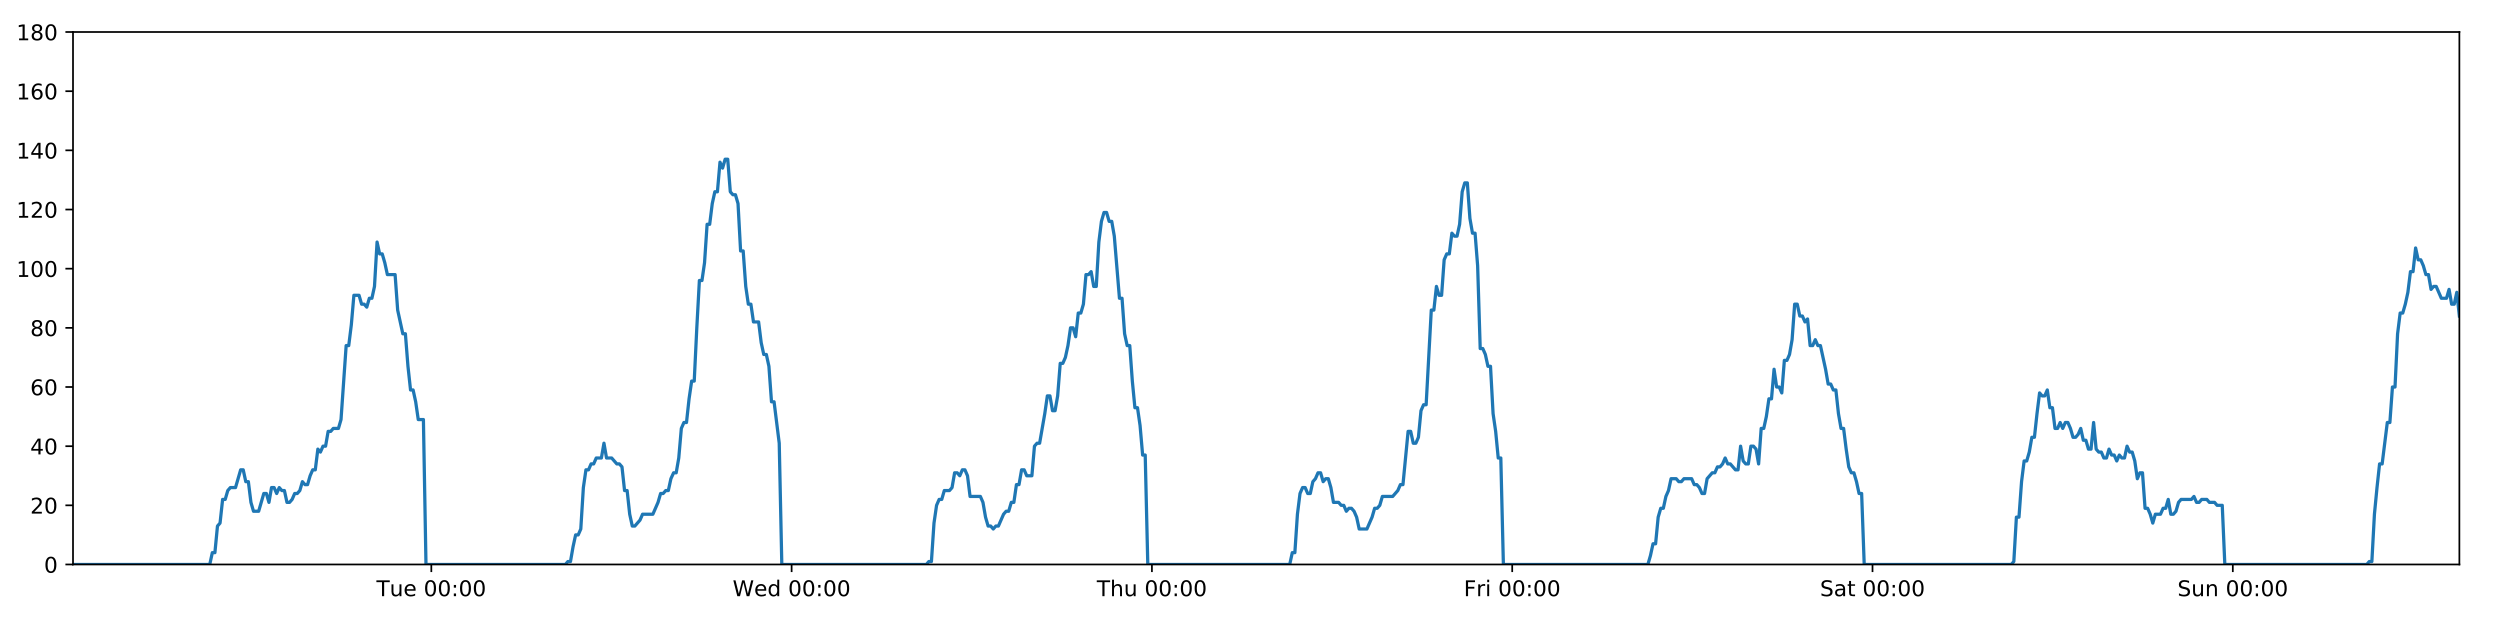 <?xml version="1.0" encoding="utf-8" standalone="no"?>
<!DOCTYPE svg PUBLIC "-//W3C//DTD SVG 1.1//EN"
  "http://www.w3.org/Graphics/SVG/1.1/DTD/svg11.dtd">
<!-- Created with matplotlib (https://matplotlib.org/) -->
<svg height="288pt" version="1.1" viewBox="0 0 1152 288" width="1152pt" xmlns="http://www.w3.org/2000/svg" xmlns:xlink="http://www.w3.org/1999/xlink">
 <defs>
  <style type="text/css">
*{stroke-linecap:butt;stroke-linejoin:round;}
  </style>
 </defs>
 <g id="figure_1">
  <g id="patch_1">
   <path d="M 0 288 
L 1152 288 
L 1152 0 
L 0 0 
z
" style="fill:#ffffff;"/>
  </g>
  <g id="axes_1">
   <g id="patch_2">
    <path d="M 33.64 260.12 
L 1133.28 260.12 
L 1133.28 14.76 
L 33.64 14.76 
z
" style="fill:#ffffff;"/>
   </g>
   <g id="matplotlib.axis_1">
    <g id="xtick_1">
     <g id="line2d_1">
      <defs>
       <path d="M 0 0 
L 0 3.5 
" id="mb549ed6b56" style="stroke:#000000;stroke-width:0.8;"/>
      </defs>
      <g>
       <use style="stroke:#000000;stroke-width:0.8;" x="198.754" xlink:href="#mb549ed6b56" y="260.12"/>
      </g>
     </g>
     <g id="text_1">
      <!-- Tue 00:00 -->
      <defs>
       <path d="M -0.297 72.906 
L 61.375 72.906 
L 61.375 64.594 
L 35.5 64.594 
L 35.5 0 
L 25.594 0 
L 25.594 64.594 
L -0.297 64.594 
z
" id="DejaVuSans-84"/>
       <path d="M 8.5 21.578 
L 8.5 54.688 
L 17.484 54.688 
L 17.484 21.922 
Q 17.484 14.156 20.5 10.266 
Q 23.531 6.391 29.594 6.391 
Q 36.859 6.391 41.078 11.031 
Q 45.312 15.672 45.312 23.688 
L 45.312 54.688 
L 54.297 54.688 
L 54.297 0 
L 45.312 0 
L 45.312 8.406 
Q 42.047 3.422 37.719 1 
Q 33.406 -1.422 27.688 -1.422 
Q 18.266 -1.422 13.375 4.438 
Q 8.5 10.297 8.5 21.578 
z
M 31.109 56 
z
" id="DejaVuSans-117"/>
       <path d="M 56.203 29.594 
L 56.203 25.203 
L 14.891 25.203 
Q 15.484 15.922 20.484 11.062 
Q 25.484 6.203 34.422 6.203 
Q 39.594 6.203 44.453 7.469 
Q 49.312 8.734 54.109 11.281 
L 54.109 2.781 
Q 49.266 0.734 44.188 -0.344 
Q 39.109 -1.422 33.891 -1.422 
Q 20.797 -1.422 13.156 6.188 
Q 5.516 13.812 5.516 26.812 
Q 5.516 40.234 12.766 48.109 
Q 20.016 56 32.328 56 
Q 43.359 56 49.781 48.891 
Q 56.203 41.797 56.203 29.594 
z
M 47.219 32.234 
Q 47.125 39.594 43.094 43.984 
Q 39.062 48.391 32.422 48.391 
Q 24.906 48.391 20.391 44.141 
Q 15.875 39.891 15.188 32.172 
z
" id="DejaVuSans-101"/>
       <path id="DejaVuSans-32"/>
       <path d="M 31.781 66.406 
Q 24.172 66.406 20.328 58.906 
Q 16.5 51.422 16.5 36.375 
Q 16.5 21.391 20.328 13.891 
Q 24.172 6.391 31.781 6.391 
Q 39.453 6.391 43.281 13.891 
Q 47.125 21.391 47.125 36.375 
Q 47.125 51.422 43.281 58.906 
Q 39.453 66.406 31.781 66.406 
z
M 31.781 74.219 
Q 44.047 74.219 50.516 64.516 
Q 56.984 54.828 56.984 36.375 
Q 56.984 17.969 50.516 8.266 
Q 44.047 -1.422 31.781 -1.422 
Q 19.531 -1.422 13.062 8.266 
Q 6.594 17.969 6.594 36.375 
Q 6.594 54.828 13.062 64.516 
Q 19.531 74.219 31.781 74.219 
z
" id="DejaVuSans-48"/>
       <path d="M 11.719 12.406 
L 22.016 12.406 
L 22.016 0 
L 11.719 0 
z
M 11.719 51.703 
L 22.016 51.703 
L 22.016 39.312 
L 11.719 39.312 
z
" id="DejaVuSans-58"/>
      </defs>
      <g transform="translate(173.468 274.718)scale(0.1 -0.1)">
       <use xlink:href="#DejaVuSans-84"/>
       <use x="60.85" xlink:href="#DejaVuSans-117"/>
       <use x="124.229" xlink:href="#DejaVuSans-101"/>
       <use x="185.752" xlink:href="#DejaVuSans-32"/>
       <use x="217.539" xlink:href="#DejaVuSans-48"/>
       <use x="281.162" xlink:href="#DejaVuSans-48"/>
       <use x="344.785" xlink:href="#DejaVuSans-58"/>
       <use x="378.477" xlink:href="#DejaVuSans-48"/>
       <use x="442.1" xlink:href="#DejaVuSans-48"/>
      </g>
     </g>
    </g>
    <g id="xtick_2">
     <g id="line2d_2">
      <g>
       <use style="stroke:#000000;stroke-width:0.8;" x="364.779" xlink:href="#mb549ed6b56" y="260.12"/>
      </g>
     </g>
     <g id="text_2">
      <!-- Wed 00:00 -->
      <defs>
       <path d="M 3.328 72.906 
L 13.281 72.906 
L 28.609 11.281 
L 43.891 72.906 
L 54.984 72.906 
L 70.312 11.281 
L 85.594 72.906 
L 95.609 72.906 
L 77.297 0 
L 64.891 0 
L 49.516 63.281 
L 33.984 0 
L 21.578 0 
z
" id="DejaVuSans-87"/>
       <path d="M 45.406 46.391 
L 45.406 75.984 
L 54.391 75.984 
L 54.391 0 
L 45.406 0 
L 45.406 8.203 
Q 42.578 3.328 38.25 0.953 
Q 33.938 -1.422 27.875 -1.422 
Q 17.969 -1.422 11.734 6.484 
Q 5.516 14.406 5.516 27.297 
Q 5.516 40.188 11.734 48.094 
Q 17.969 56 27.875 56 
Q 33.938 56 38.25 53.625 
Q 42.578 51.266 45.406 46.391 
z
M 14.797 27.297 
Q 14.797 17.391 18.875 11.75 
Q 22.953 6.109 30.078 6.109 
Q 37.203 6.109 41.297 11.75 
Q 45.406 17.391 45.406 27.297 
Q 45.406 37.203 41.297 42.844 
Q 37.203 48.484 30.078 48.484 
Q 22.953 48.484 18.875 42.844 
Q 14.797 37.203 14.797 27.297 
z
" id="DejaVuSans-100"/>
      </defs>
      <g transform="translate(337.59 274.718)scale(0.1 -0.1)">
       <use xlink:href="#DejaVuSans-87"/>
       <use x="98.799" xlink:href="#DejaVuSans-101"/>
       <use x="160.322" xlink:href="#DejaVuSans-100"/>
       <use x="223.799" xlink:href="#DejaVuSans-32"/>
       <use x="255.586" xlink:href="#DejaVuSans-48"/>
       <use x="319.209" xlink:href="#DejaVuSans-48"/>
       <use x="382.832" xlink:href="#DejaVuSans-58"/>
       <use x="416.523" xlink:href="#DejaVuSans-48"/>
       <use x="480.146" xlink:href="#DejaVuSans-48"/>
      </g>
     </g>
    </g>
    <g id="xtick_3">
     <g id="line2d_3">
      <g>
       <use style="stroke:#000000;stroke-width:0.8;" x="530.804" xlink:href="#mb549ed6b56" y="260.12"/>
      </g>
     </g>
     <g id="text_3">
      <!-- Thu 00:00 -->
      <defs>
       <path d="M 54.891 33.016 
L 54.891 0 
L 45.906 0 
L 45.906 32.719 
Q 45.906 40.484 42.875 44.328 
Q 39.844 48.188 33.797 48.188 
Q 26.516 48.188 22.312 43.547 
Q 18.109 38.922 18.109 30.906 
L 18.109 0 
L 9.078 0 
L 9.078 75.984 
L 18.109 75.984 
L 18.109 46.188 
Q 21.344 51.125 25.703 53.562 
Q 30.078 56 35.797 56 
Q 45.219 56 50.047 50.172 
Q 54.891 44.344 54.891 33.016 
z
" id="DejaVuSans-104"/>
      </defs>
      <g transform="translate(505.414 274.718)scale(0.1 -0.1)">
       <use xlink:href="#DejaVuSans-84"/>
       <use x="61.084" xlink:href="#DejaVuSans-104"/>
       <use x="124.463" xlink:href="#DejaVuSans-117"/>
       <use x="187.842" xlink:href="#DejaVuSans-32"/>
       <use x="219.629" xlink:href="#DejaVuSans-48"/>
       <use x="283.252" xlink:href="#DejaVuSans-48"/>
       <use x="346.875" xlink:href="#DejaVuSans-58"/>
       <use x="380.566" xlink:href="#DejaVuSans-48"/>
       <use x="444.189" xlink:href="#DejaVuSans-48"/>
      </g>
     </g>
    </g>
    <g id="xtick_4">
     <g id="line2d_4">
      <g>
       <use style="stroke:#000000;stroke-width:0.8;" x="696.829" xlink:href="#mb549ed6b56" y="260.12"/>
      </g>
     </g>
     <g id="text_4">
      <!-- Fri 00:00 -->
      <defs>
       <path d="M 9.812 72.906 
L 51.703 72.906 
L 51.703 64.594 
L 19.672 64.594 
L 19.672 43.109 
L 48.578 43.109 
L 48.578 34.812 
L 19.672 34.812 
L 19.672 0 
L 9.812 0 
z
" id="DejaVuSans-70"/>
       <path d="M 41.109 46.297 
Q 39.594 47.172 37.812 47.578 
Q 36.031 48 33.891 48 
Q 26.266 48 22.188 43.047 
Q 18.109 38.094 18.109 28.812 
L 18.109 0 
L 9.078 0 
L 9.078 54.688 
L 18.109 54.688 
L 18.109 46.188 
Q 20.953 51.172 25.484 53.578 
Q 30.031 56 36.531 56 
Q 37.453 56 38.578 55.875 
Q 39.703 55.766 41.062 55.516 
z
" id="DejaVuSans-114"/>
       <path d="M 9.422 54.688 
L 18.406 54.688 
L 18.406 0 
L 9.422 0 
z
M 9.422 75.984 
L 18.406 75.984 
L 18.406 64.594 
L 9.422 64.594 
z
" id="DejaVuSans-105"/>
      </defs>
      <g transform="translate(674.516 274.718)scale(0.1 -0.1)">
       <use xlink:href="#DejaVuSans-70"/>
       <use x="57.41" xlink:href="#DejaVuSans-114"/>
       <use x="98.523" xlink:href="#DejaVuSans-105"/>
       <use x="126.307" xlink:href="#DejaVuSans-32"/>
       <use x="158.094" xlink:href="#DejaVuSans-48"/>
       <use x="221.717" xlink:href="#DejaVuSans-48"/>
       <use x="285.34" xlink:href="#DejaVuSans-58"/>
       <use x="319.031" xlink:href="#DejaVuSans-48"/>
       <use x="382.654" xlink:href="#DejaVuSans-48"/>
      </g>
     </g>
    </g>
    <g id="xtick_5">
     <g id="line2d_5">
      <g>
       <use style="stroke:#000000;stroke-width:0.8;" x="862.854" xlink:href="#mb549ed6b56" y="260.12"/>
      </g>
     </g>
     <g id="text_5">
      <!-- Sat 00:00 -->
      <defs>
       <path d="M 53.516 70.516 
L 53.516 60.891 
Q 47.906 63.578 42.922 64.891 
Q 37.938 66.219 33.297 66.219 
Q 25.25 66.219 20.875 63.094 
Q 16.5 59.969 16.5 54.203 
Q 16.5 49.359 19.406 46.891 
Q 22.312 44.438 30.422 42.922 
L 36.375 41.703 
Q 47.406 39.594 52.656 34.297 
Q 57.906 29 57.906 20.125 
Q 57.906 9.516 50.797 4.047 
Q 43.703 -1.422 29.984 -1.422 
Q 24.812 -1.422 18.969 -0.25 
Q 13.141 0.922 6.891 3.219 
L 6.891 13.375 
Q 12.891 10.016 18.656 8.297 
Q 24.422 6.594 29.984 6.594 
Q 38.422 6.594 43.016 9.906 
Q 47.609 13.234 47.609 19.391 
Q 47.609 24.75 44.312 27.781 
Q 41.016 30.812 33.5 32.328 
L 27.484 33.5 
Q 16.453 35.688 11.516 40.375 
Q 6.594 45.062 6.594 53.422 
Q 6.594 63.094 13.406 68.656 
Q 20.219 74.219 32.172 74.219 
Q 37.312 74.219 42.625 73.281 
Q 47.953 72.359 53.516 70.516 
z
" id="DejaVuSans-83"/>
       <path d="M 34.281 27.484 
Q 23.391 27.484 19.188 25 
Q 14.984 22.516 14.984 16.5 
Q 14.984 11.719 18.141 8.906 
Q 21.297 6.109 26.703 6.109 
Q 34.188 6.109 38.703 11.406 
Q 43.219 16.703 43.219 25.484 
L 43.219 27.484 
z
M 52.203 31.203 
L 52.203 0 
L 43.219 0 
L 43.219 8.297 
Q 40.141 3.328 35.547 0.953 
Q 30.953 -1.422 24.312 -1.422 
Q 15.922 -1.422 10.953 3.297 
Q 6 8.016 6 15.922 
Q 6 25.141 12.172 29.828 
Q 18.359 34.516 30.609 34.516 
L 43.219 34.516 
L 43.219 35.406 
Q 43.219 41.609 39.141 45 
Q 35.062 48.391 27.688 48.391 
Q 23 48.391 18.547 47.266 
Q 14.109 46.141 10.016 43.891 
L 10.016 52.203 
Q 14.938 54.109 19.578 55.047 
Q 24.219 56 28.609 56 
Q 40.484 56 46.344 49.844 
Q 52.203 43.703 52.203 31.203 
z
" id="DejaVuSans-97"/>
       <path d="M 18.312 70.219 
L 18.312 54.688 
L 36.812 54.688 
L 36.812 47.703 
L 18.312 47.703 
L 18.312 18.016 
Q 18.312 11.328 20.141 9.422 
Q 21.969 7.516 27.594 7.516 
L 36.812 7.516 
L 36.812 0 
L 27.594 0 
Q 17.188 0 13.234 3.875 
Q 9.281 7.766 9.281 18.016 
L 9.281 47.703 
L 2.688 47.703 
L 2.688 54.688 
L 9.281 54.688 
L 9.281 70.219 
z
" id="DejaVuSans-116"/>
      </defs>
      <g transform="translate(838.657 274.718)scale(0.1 -0.1)">
       <use xlink:href="#DejaVuSans-83"/>
       <use x="63.477" xlink:href="#DejaVuSans-97"/>
       <use x="124.756" xlink:href="#DejaVuSans-116"/>
       <use x="163.965" xlink:href="#DejaVuSans-32"/>
       <use x="195.752" xlink:href="#DejaVuSans-48"/>
       <use x="259.375" xlink:href="#DejaVuSans-48"/>
       <use x="322.998" xlink:href="#DejaVuSans-58"/>
       <use x="356.689" xlink:href="#DejaVuSans-48"/>
       <use x="420.312" xlink:href="#DejaVuSans-48"/>
      </g>
     </g>
    </g>
    <g id="xtick_6">
     <g id="line2d_6">
      <g>
       <use style="stroke:#000000;stroke-width:0.8;" x="1028.879" xlink:href="#mb549ed6b56" y="260.12"/>
      </g>
     </g>
     <g id="text_6">
      <!-- Sun 00:00 -->
      <defs>
       <path d="M 54.891 33.016 
L 54.891 0 
L 45.906 0 
L 45.906 32.719 
Q 45.906 40.484 42.875 44.328 
Q 39.844 48.188 33.797 48.188 
Q 26.516 48.188 22.312 43.547 
Q 18.109 38.922 18.109 30.906 
L 18.109 0 
L 9.078 0 
L 9.078 54.688 
L 18.109 54.688 
L 18.109 46.188 
Q 21.344 51.125 25.703 53.562 
Q 30.078 56 35.797 56 
Q 45.219 56 50.047 50.172 
Q 54.891 44.344 54.891 33.016 
z
" id="DejaVuSans-110"/>
      </defs>
      <g transform="translate(1003.369 274.718)scale(0.1 -0.1)">
       <use xlink:href="#DejaVuSans-83"/>
       <use x="63.477" xlink:href="#DejaVuSans-117"/>
       <use x="126.855" xlink:href="#DejaVuSans-110"/>
       <use x="190.234" xlink:href="#DejaVuSans-32"/>
       <use x="222.021" xlink:href="#DejaVuSans-48"/>
       <use x="285.645" xlink:href="#DejaVuSans-48"/>
       <use x="349.268" xlink:href="#DejaVuSans-58"/>
       <use x="382.959" xlink:href="#DejaVuSans-48"/>
       <use x="446.582" xlink:href="#DejaVuSans-48"/>
      </g>
     </g>
    </g>
   </g>
   <g id="matplotlib.axis_2">
    <g id="ytick_1">
     <g id="line2d_7">
      <defs>
       <path d="M 0 0 
L -3.5 0 
" id="m5541cb0ece" style="stroke:#000000;stroke-width:0.8;"/>
      </defs>
      <g>
       <use style="stroke:#000000;stroke-width:0.8;" x="33.64" xlink:href="#m5541cb0ece" y="260.12"/>
      </g>
     </g>
     <g id="text_7">
      <!-- 0 -->
      <g transform="translate(20.277 263.919)scale(0.1 -0.1)">
       <use xlink:href="#DejaVuSans-48"/>
      </g>
     </g>
    </g>
    <g id="ytick_2">
     <g id="line2d_8">
      <g>
       <use style="stroke:#000000;stroke-width:0.8;" x="33.64" xlink:href="#m5541cb0ece" y="232.858"/>
      </g>
     </g>
     <g id="text_8">
      <!-- 20 -->
      <defs>
       <path d="M 19.188 8.297 
L 53.609 8.297 
L 53.609 0 
L 7.328 0 
L 7.328 8.297 
Q 12.938 14.109 22.625 23.891 
Q 32.328 33.688 34.812 36.531 
Q 39.547 41.844 41.422 45.531 
Q 43.312 49.219 43.312 52.781 
Q 43.312 58.594 39.234 62.25 
Q 35.156 65.922 28.609 65.922 
Q 23.969 65.922 18.812 64.312 
Q 13.672 62.703 7.812 59.422 
L 7.812 69.391 
Q 13.766 71.781 18.938 73 
Q 24.125 74.219 28.422 74.219 
Q 39.75 74.219 46.484 68.547 
Q 53.219 62.891 53.219 53.422 
Q 53.219 48.922 51.531 44.891 
Q 49.859 40.875 45.406 35.406 
Q 44.188 33.984 37.641 27.219 
Q 31.109 20.453 19.188 8.297 
z
" id="DejaVuSans-50"/>
      </defs>
      <g transform="translate(13.915 236.657)scale(0.1 -0.1)">
       <use xlink:href="#DejaVuSans-50"/>
       <use x="63.623" xlink:href="#DejaVuSans-48"/>
      </g>
     </g>
    </g>
    <g id="ytick_3">
     <g id="line2d_9">
      <g>
       <use style="stroke:#000000;stroke-width:0.8;" x="33.64" xlink:href="#m5541cb0ece" y="205.596"/>
      </g>
     </g>
     <g id="text_9">
      <!-- 40 -->
      <defs>
       <path d="M 37.797 64.312 
L 12.891 25.391 
L 37.797 25.391 
z
M 35.203 72.906 
L 47.609 72.906 
L 47.609 25.391 
L 58.016 25.391 
L 58.016 17.188 
L 47.609 17.188 
L 47.609 0 
L 37.797 0 
L 37.797 17.188 
L 4.891 17.188 
L 4.891 26.703 
z
" id="DejaVuSans-52"/>
      </defs>
      <g transform="translate(13.915 209.395)scale(0.1 -0.1)">
       <use xlink:href="#DejaVuSans-52"/>
       <use x="63.623" xlink:href="#DejaVuSans-48"/>
      </g>
     </g>
    </g>
    <g id="ytick_4">
     <g id="line2d_10">
      <g>
       <use style="stroke:#000000;stroke-width:0.8;" x="33.64" xlink:href="#m5541cb0ece" y="178.333"/>
      </g>
     </g>
     <g id="text_10">
      <!-- 60 -->
      <defs>
       <path d="M 33.016 40.375 
Q 26.375 40.375 22.484 35.828 
Q 18.609 31.297 18.609 23.391 
Q 18.609 15.531 22.484 10.953 
Q 26.375 6.391 33.016 6.391 
Q 39.656 6.391 43.531 10.953 
Q 47.406 15.531 47.406 23.391 
Q 47.406 31.297 43.531 35.828 
Q 39.656 40.375 33.016 40.375 
z
M 52.594 71.297 
L 52.594 62.312 
Q 48.875 64.062 45.094 64.984 
Q 41.312 65.922 37.594 65.922 
Q 27.828 65.922 22.672 59.328 
Q 17.531 52.734 16.797 39.406 
Q 19.672 43.656 24.016 45.922 
Q 28.375 48.188 33.594 48.188 
Q 44.578 48.188 50.953 41.516 
Q 57.328 34.859 57.328 23.391 
Q 57.328 12.156 50.688 5.359 
Q 44.047 -1.422 33.016 -1.422 
Q 20.359 -1.422 13.672 8.266 
Q 6.984 17.969 6.984 36.375 
Q 6.984 53.656 15.188 63.938 
Q 23.391 74.219 37.203 74.219 
Q 40.922 74.219 44.703 73.484 
Q 48.484 72.75 52.594 71.297 
z
" id="DejaVuSans-54"/>
      </defs>
      <g transform="translate(13.915 182.133)scale(0.1 -0.1)">
       <use xlink:href="#DejaVuSans-54"/>
       <use x="63.623" xlink:href="#DejaVuSans-48"/>
      </g>
     </g>
    </g>
    <g id="ytick_5">
     <g id="line2d_11">
      <g>
       <use style="stroke:#000000;stroke-width:0.8;" x="33.64" xlink:href="#m5541cb0ece" y="151.071"/>
      </g>
     </g>
     <g id="text_11">
      <!-- 80 -->
      <defs>
       <path d="M 31.781 34.625 
Q 24.75 34.625 20.719 30.859 
Q 16.703 27.094 16.703 20.516 
Q 16.703 13.922 20.719 10.156 
Q 24.75 6.391 31.781 6.391 
Q 38.812 6.391 42.859 10.172 
Q 46.922 13.969 46.922 20.516 
Q 46.922 27.094 42.891 30.859 
Q 38.875 34.625 31.781 34.625 
z
M 21.922 38.812 
Q 15.578 40.375 12.031 44.719 
Q 8.5 49.078 8.5 55.328 
Q 8.5 64.062 14.719 69.141 
Q 20.953 74.219 31.781 74.219 
Q 42.672 74.219 48.875 69.141 
Q 55.078 64.062 55.078 55.328 
Q 55.078 49.078 51.531 44.719 
Q 48 40.375 41.703 38.812 
Q 48.828 37.156 52.797 32.312 
Q 56.781 27.484 56.781 20.516 
Q 56.781 9.906 50.312 4.234 
Q 43.844 -1.422 31.781 -1.422 
Q 19.734 -1.422 13.25 4.234 
Q 6.781 9.906 6.781 20.516 
Q 6.781 27.484 10.781 32.312 
Q 14.797 37.156 21.922 38.812 
z
M 18.312 54.391 
Q 18.312 48.734 21.844 45.562 
Q 25.391 42.391 31.781 42.391 
Q 38.141 42.391 41.719 45.562 
Q 45.312 48.734 45.312 54.391 
Q 45.312 60.062 41.719 63.234 
Q 38.141 66.406 31.781 66.406 
Q 25.391 66.406 21.844 63.234 
Q 18.312 60.062 18.312 54.391 
z
" id="DejaVuSans-56"/>
      </defs>
      <g transform="translate(13.915 154.87)scale(0.1 -0.1)">
       <use xlink:href="#DejaVuSans-56"/>
       <use x="63.623" xlink:href="#DejaVuSans-48"/>
      </g>
     </g>
    </g>
    <g id="ytick_6">
     <g id="line2d_12">
      <g>
       <use style="stroke:#000000;stroke-width:0.8;" x="33.64" xlink:href="#m5541cb0ece" y="123.809"/>
      </g>
     </g>
     <g id="text_12">
      <!-- 100 -->
      <defs>
       <path d="M 12.406 8.297 
L 28.516 8.297 
L 28.516 63.922 
L 10.984 60.406 
L 10.984 69.391 
L 28.422 72.906 
L 38.281 72.906 
L 38.281 8.297 
L 54.391 8.297 
L 54.391 0 
L 12.406 0 
z
" id="DejaVuSans-49"/>
      </defs>
      <g transform="translate(7.553 127.608)scale(0.1 -0.1)">
       <use xlink:href="#DejaVuSans-49"/>
       <use x="63.623" xlink:href="#DejaVuSans-48"/>
       <use x="127.246" xlink:href="#DejaVuSans-48"/>
      </g>
     </g>
    </g>
    <g id="ytick_7">
     <g id="line2d_13">
      <g>
       <use style="stroke:#000000;stroke-width:0.8;" x="33.64" xlink:href="#m5541cb0ece" y="96.547"/>
      </g>
     </g>
     <g id="text_13">
      <!-- 120 -->
      <g transform="translate(7.553 100.346)scale(0.1 -0.1)">
       <use xlink:href="#DejaVuSans-49"/>
       <use x="63.623" xlink:href="#DejaVuSans-50"/>
       <use x="127.246" xlink:href="#DejaVuSans-48"/>
      </g>
     </g>
    </g>
    <g id="ytick_8">
     <g id="line2d_14">
      <g>
       <use style="stroke:#000000;stroke-width:0.8;" x="33.64" xlink:href="#m5541cb0ece" y="69.284"/>
      </g>
     </g>
     <g id="text_14">
      <!-- 140 -->
      <g transform="translate(7.553 73.084)scale(0.1 -0.1)">
       <use xlink:href="#DejaVuSans-49"/>
       <use x="63.623" xlink:href="#DejaVuSans-52"/>
       <use x="127.246" xlink:href="#DejaVuSans-48"/>
      </g>
     </g>
    </g>
    <g id="ytick_9">
     <g id="line2d_15">
      <g>
       <use style="stroke:#000000;stroke-width:0.8;" x="33.64" xlink:href="#m5541cb0ece" y="42.022"/>
      </g>
     </g>
     <g id="text_15">
      <!-- 160 -->
      <g transform="translate(7.553 45.821)scale(0.1 -0.1)">
       <use xlink:href="#DejaVuSans-49"/>
       <use x="63.623" xlink:href="#DejaVuSans-54"/>
       <use x="127.246" xlink:href="#DejaVuSans-48"/>
      </g>
     </g>
    </g>
    <g id="ytick_10">
     <g id="line2d_16">
      <g>
       <use style="stroke:#000000;stroke-width:0.8;" x="33.64" xlink:href="#m5541cb0ece" y="14.76"/>
      </g>
     </g>
     <g id="text_16">
      <!-- 180 -->
      <g transform="translate(7.553 18.559)scale(0.1 -0.1)">
       <use xlink:href="#DejaVuSans-49"/>
       <use x="63.623" xlink:href="#DejaVuSans-56"/>
       <use x="127.246" xlink:href="#DejaVuSans-48"/>
      </g>
     </g>
    </g>
   </g>
   <g id="line2d_17">
    <path clip-path="url(#p4770f2cf9b)" d="M 33.64 260.12 
L 96.653 260.12 
L 97.839 254.668 
L 99.025 254.668 
L 100.213 242.4 
L 101.398 241.036 
L 102.584 230.132 
L 103.772 230.132 
L 104.962 226.042 
L 106.148 224.679 
L 108.519 224.679 
L 110.89 216.5 
L 112.075 216.5 
L 113.26 221.953 
L 114.446 221.953 
L 115.631 231.495 
L 116.817 235.584 
L 119.189 235.584 
L 121.562 227.405 
L 122.747 227.405 
L 123.932 231.495 
L 125.118 224.679 
L 126.303 224.679 
L 127.488 227.405 
L 128.678 224.679 
L 129.864 226.042 
L 131.05 226.042 
L 132.236 231.495 
L 133.421 231.495 
L 134.606 230.132 
L 135.791 227.405 
L 136.976 227.405 
L 138.163 226.042 
L 139.35 221.953 
L 140.536 223.316 
L 141.724 223.316 
L 142.91 219.227 
L 144.096 216.5 
L 145.281 216.5 
L 146.467 206.959 
L 147.653 208.322 
L 148.838 205.596 
L 150.025 205.596 
L 151.21 198.78 
L 152.396 198.78 
L 153.581 197.417 
L 155.954 197.417 
L 157.139 193.328 
L 159.51 159.25 
L 160.697 159.25 
L 161.885 149.708 
L 163.072 136.077 
L 165.445 136.077 
L 166.631 140.166 
L 167.816 140.166 
L 169.003 141.529 
L 170.189 137.44 
L 171.375 137.44 
L 172.563 131.988 
L 173.753 111.541 
L 174.939 116.993 
L 176.127 116.993 
L 177.313 121.083 
L 178.503 126.535 
L 182.06 126.535 
L 183.245 142.892 
L 185.615 153.797 
L 186.803 153.797 
L 187.988 168.792 
L 189.175 179.696 
L 190.36 179.696 
L 191.546 185.149 
L 192.732 193.328 
L 195.106 193.328 
L 196.292 260.12 
L 260.52 260.12 
L 261.687 258.757 
L 262.876 258.757 
L 264.061 251.941 
L 265.247 246.489 
L 266.435 246.489 
L 267.626 243.763 
L 268.812 224.679 
L 269.999 216.5 
L 271.185 216.5 
L 272.371 213.774 
L 273.557 213.774 
L 274.743 211.048 
L 277.115 211.048 
L 278.302 204.232 
L 279.489 211.048 
L 281.86 211.048 
L 284.233 213.774 
L 285.421 213.774 
L 286.608 215.137 
L 287.794 226.042 
L 288.98 226.042 
L 290.166 236.947 
L 291.353 242.4 
L 292.538 242.4 
L 294.91 239.673 
L 296.097 236.947 
L 300.845 236.947 
L 303.218 231.495 
L 304.406 227.405 
L 305.592 227.405 
L 306.779 226.042 
L 307.964 226.042 
L 309.151 220.59 
L 310.398 217.864 
L 311.586 217.864 
L 312.772 211.048 
L 313.958 197.417 
L 315.145 194.691 
L 316.333 194.691 
L 317.522 183.786 
L 318.712 175.607 
L 319.9 175.607 
L 321.088 151.071 
L 322.276 129.261 
L 323.464 129.261 
L 324.649 121.083 
L 325.835 103.362 
L 327.021 103.362 
L 328.208 93.82 
L 329.399 88.368 
L 330.585 88.368 
L 331.77 74.737 
L 332.958 77.463 
L 334.148 73.374 
L 335.334 73.374 
L 336.52 88.368 
L 337.708 89.731 
L 338.894 89.731 
L 340.082 93.82 
L 341.268 115.63 
L 342.454 115.63 
L 343.641 131.988 
L 344.827 140.166 
L 346.012 140.166 
L 347.198 148.345 
L 349.568 148.345 
L 350.756 157.887 
L 351.942 163.339 
L 353.13 163.339 
L 354.315 168.792 
L 355.503 185.149 
L 356.689 185.149 
L 359.068 204.232 
L 360.256 260.12 
L 426.844 260.12 
L 428.011 258.757 
L 429.196 258.757 
L 430.383 241.036 
L 431.572 232.858 
L 432.758 230.132 
L 433.945 230.132 
L 435.137 226.042 
L 437.511 226.042 
L 438.7 224.679 
L 439.887 217.864 
L 441.073 217.864 
L 442.26 219.227 
L 443.449 216.5 
L 444.636 216.5 
L 445.822 219.227 
L 447.009 228.768 
L 451.76 228.768 
L 452.946 231.495 
L 454.132 238.31 
L 455.32 242.4 
L 456.508 242.4 
L 457.695 243.763 
L 458.882 242.4 
L 460.068 242.4 
L 462.442 236.947 
L 463.628 235.584 
L 464.814 235.584 
L 466 231.495 
L 467.186 231.495 
L 468.373 223.316 
L 469.559 223.316 
L 470.745 216.5 
L 471.931 216.5 
L 473.119 219.227 
L 475.49 219.227 
L 476.679 205.596 
L 477.867 204.232 
L 479.056 204.232 
L 481.432 190.601 
L 482.618 182.423 
L 483.809 182.423 
L 484.995 189.238 
L 486.181 189.238 
L 487.366 182.423 
L 488.552 167.428 
L 489.738 167.428 
L 490.928 164.702 
L 492.113 159.25 
L 493.299 151.071 
L 494.484 151.071 
L 495.67 155.16 
L 496.858 144.256 
L 498.045 144.256 
L 499.232 140.166 
L 500.418 126.535 
L 501.606 126.535 
L 502.792 125.172 
L 503.98 131.988 
L 505.165 131.988 
L 506.352 111.541 
L 507.538 101.999 
L 508.724 97.91 
L 509.91 97.91 
L 511.096 101.999 
L 512.283 101.999 
L 513.469 108.815 
L 515.843 137.44 
L 517.03 137.44 
L 518.217 153.797 
L 519.405 159.25 
L 520.591 159.25 
L 521.777 175.607 
L 522.965 187.875 
L 524.154 187.875 
L 525.339 196.054 
L 526.525 209.685 
L 527.713 209.685 
L 528.901 260.12 
L 594.298 260.12 
L 595.484 254.668 
L 596.67 254.668 
L 597.856 236.947 
L 599.041 227.405 
L 600.227 224.679 
L 601.413 224.679 
L 602.598 227.405 
L 603.783 227.405 
L 604.968 221.953 
L 606.154 220.59 
L 607.342 217.864 
L 608.528 217.864 
L 609.714 221.953 
L 610.9 220.59 
L 612.086 220.59 
L 613.271 224.679 
L 614.456 231.495 
L 616.832 231.495 
L 618.018 232.858 
L 619.203 232.858 
L 620.389 235.584 
L 621.575 234.221 
L 622.761 234.221 
L 623.946 235.584 
L 625.131 238.31 
L 626.317 243.763 
L 629.874 243.763 
L 632.246 238.31 
L 633.434 234.221 
L 634.62 234.221 
L 635.805 232.858 
L 636.991 228.768 
L 641.738 228.768 
L 644.111 226.042 
L 645.298 223.316 
L 646.483 223.316 
L 648.857 198.78 
L 650.044 198.78 
L 651.232 204.232 
L 652.419 204.232 
L 653.607 201.506 
L 654.793 189.238 
L 655.979 186.512 
L 657.165 186.512 
L 659.536 142.892 
L 660.723 142.892 
L 661.91 131.988 
L 663.097 136.077 
L 664.283 136.077 
L 665.469 119.72 
L 666.656 116.993 
L 667.842 116.993 
L 669.028 107.452 
L 670.215 108.815 
L 671.402 108.815 
L 672.588 103.362 
L 673.775 88.368 
L 674.962 84.279 
L 676.149 84.279 
L 677.336 100.636 
L 678.522 107.452 
L 679.708 107.452 
L 680.894 122.446 
L 682.08 160.613 
L 683.267 160.613 
L 684.453 163.339 
L 685.639 168.792 
L 686.825 168.792 
L 688.012 190.601 
L 689.198 198.78 
L 690.385 211.048 
L 691.571 211.048 
L 692.758 260.12 
L 759.339 260.12 
L 760.525 256.031 
L 761.712 250.578 
L 762.898 250.578 
L 764.085 238.31 
L 765.273 234.221 
L 766.462 234.221 
L 767.648 228.768 
L 768.835 226.042 
L 770.022 220.59 
L 772.399 220.59 
L 773.588 221.953 
L 774.773 221.953 
L 775.959 220.59 
L 779.518 220.59 
L 780.704 223.316 
L 781.89 223.316 
L 783.077 224.679 
L 784.263 227.405 
L 785.451 227.405 
L 786.637 220.59 
L 789.012 217.864 
L 790.199 217.864 
L 791.389 215.137 
L 792.579 215.137 
L 793.767 213.774 
L 794.952 211.048 
L 796.14 213.774 
L 797.326 213.774 
L 799.698 216.5 
L 800.883 216.5 
L 802.068 205.596 
L 803.253 212.411 
L 804.439 213.774 
L 805.624 213.774 
L 806.81 205.596 
L 807.997 205.596 
L 809.183 206.959 
L 810.368 213.774 
L 811.553 197.417 
L 812.74 197.417 
L 813.928 191.964 
L 815.114 183.786 
L 816.302 183.786 
L 817.488 170.155 
L 818.673 178.333 
L 819.861 178.333 
L 821.047 181.06 
L 822.233 166.065 
L 823.419 166.065 
L 824.607 163.339 
L 825.795 156.524 
L 826.982 140.166 
L 828.168 140.166 
L 829.354 145.619 
L 830.542 145.619 
L 831.729 148.345 
L 832.917 146.982 
L 834.105 159.25 
L 835.293 159.25 
L 836.479 156.524 
L 837.668 159.25 
L 838.853 159.25 
L 841.228 170.155 
L 842.414 176.97 
L 843.601 176.97 
L 844.787 179.696 
L 845.974 179.696 
L 847.159 190.601 
L 848.345 197.417 
L 849.533 197.417 
L 850.719 206.959 
L 851.908 215.137 
L 853.094 217.864 
L 854.282 217.864 
L 855.469 221.953 
L 856.655 227.405 
L 857.842 227.405 
L 859.028 260.12 
L 926.783 260.12 
L 927.969 258.757 
L 929.157 238.31 
L 930.344 238.31 
L 931.533 221.953 
L 932.718 212.411 
L 933.905 212.411 
L 935.09 208.322 
L 936.278 201.506 
L 937.463 201.506 
L 938.651 190.601 
L 939.838 181.06 
L 941.024 182.423 
L 942.21 182.423 
L 943.395 179.696 
L 944.58 187.875 
L 945.765 187.875 
L 946.95 197.417 
L 948.136 197.417 
L 949.321 194.691 
L 950.506 197.417 
L 951.691 194.691 
L 952.877 194.691 
L 954.062 197.417 
L 955.247 201.506 
L 956.432 201.506 
L 957.617 200.143 
L 958.805 197.417 
L 959.99 202.869 
L 961.175 202.869 
L 962.36 206.959 
L 963.545 206.959 
L 964.73 194.691 
L 965.915 206.959 
L 967.101 208.322 
L 968.286 208.322 
L 969.471 211.048 
L 970.656 211.048 
L 971.841 206.959 
L 973.028 209.685 
L 974.213 209.685 
L 975.401 212.411 
L 976.587 209.685 
L 977.772 211.048 
L 978.959 211.048 
L 980.144 205.596 
L 981.333 208.322 
L 982.518 208.322 
L 983.703 212.411 
L 984.888 220.59 
L 986.073 217.864 
L 987.258 217.864 
L 988.446 234.221 
L 989.631 234.221 
L 990.816 236.947 
L 992.003 241.036 
L 993.189 236.947 
L 995.564 236.947 
L 996.75 234.221 
L 997.937 234.221 
L 999.122 230.132 
L 1000.307 236.947 
L 1001.492 236.947 
L 1002.68 235.584 
L 1003.865 231.495 
L 1005.05 230.132 
L 1009.793 230.132 
L 1010.978 228.768 
L 1012.163 231.495 
L 1013.348 231.495 
L 1014.533 230.132 
L 1016.903 230.132 
L 1018.087 231.495 
L 1020.458 231.495 
L 1021.643 232.858 
L 1024.013 232.858 
L 1025.199 260.12 
L 1090.6 260.12 
L 1091.767 258.757 
L 1092.953 258.757 
L 1094.138 236.947 
L 1095.323 224.679 
L 1096.508 213.774 
L 1097.694 213.774 
L 1100.067 194.691 
L 1101.252 194.691 
L 1102.438 178.333 
L 1103.623 178.333 
L 1104.808 153.797 
L 1105.993 144.256 
L 1107.179 144.256 
L 1108.365 140.166 
L 1109.55 134.714 
L 1110.736 125.172 
L 1111.924 125.172 
L 1113.112 114.267 
L 1114.297 119.72 
L 1115.485 119.72 
L 1116.67 122.446 
L 1117.856 126.535 
L 1119.041 126.535 
L 1120.226 133.351 
L 1121.414 131.988 
L 1122.599 131.988 
L 1124.97 137.44 
L 1127.343 137.44 
L 1128.53 133.351 
L 1129.717 140.166 
L 1130.905 140.166 
L 1132.092 134.714 
L 1133.28 145.619 
L 1133.28 145.619 
" style="fill:none;stroke:#1f77b4;stroke-linecap:square;stroke-width:1.5;"/>
   </g>
   <g id="patch_3">
    <path d="M 33.64 260.12 
L 33.64 14.76 
" style="fill:none;stroke:#000000;stroke-linecap:square;stroke-linejoin:miter;stroke-width:0.8;"/>
   </g>
   <g id="patch_4">
    <path d="M 1133.28 260.12 
L 1133.28 14.76 
" style="fill:none;stroke:#000000;stroke-linecap:square;stroke-linejoin:miter;stroke-width:0.8;"/>
   </g>
   <g id="patch_5">
    <path d="M 33.64 260.12 
L 1133.28 260.12 
" style="fill:none;stroke:#000000;stroke-linecap:square;stroke-linejoin:miter;stroke-width:0.8;"/>
   </g>
   <g id="patch_6">
    <path d="M 33.64 14.76 
L 1133.28 14.76 
" style="fill:none;stroke:#000000;stroke-linecap:square;stroke-linejoin:miter;stroke-width:0.8;"/>
   </g>
  </g>
 </g>
 <defs>
  <clipPath id="p4770f2cf9b">
   <rect height="245.36" width="1099.64" x="33.64" y="14.76"/>
  </clipPath>
 </defs>
</svg>
